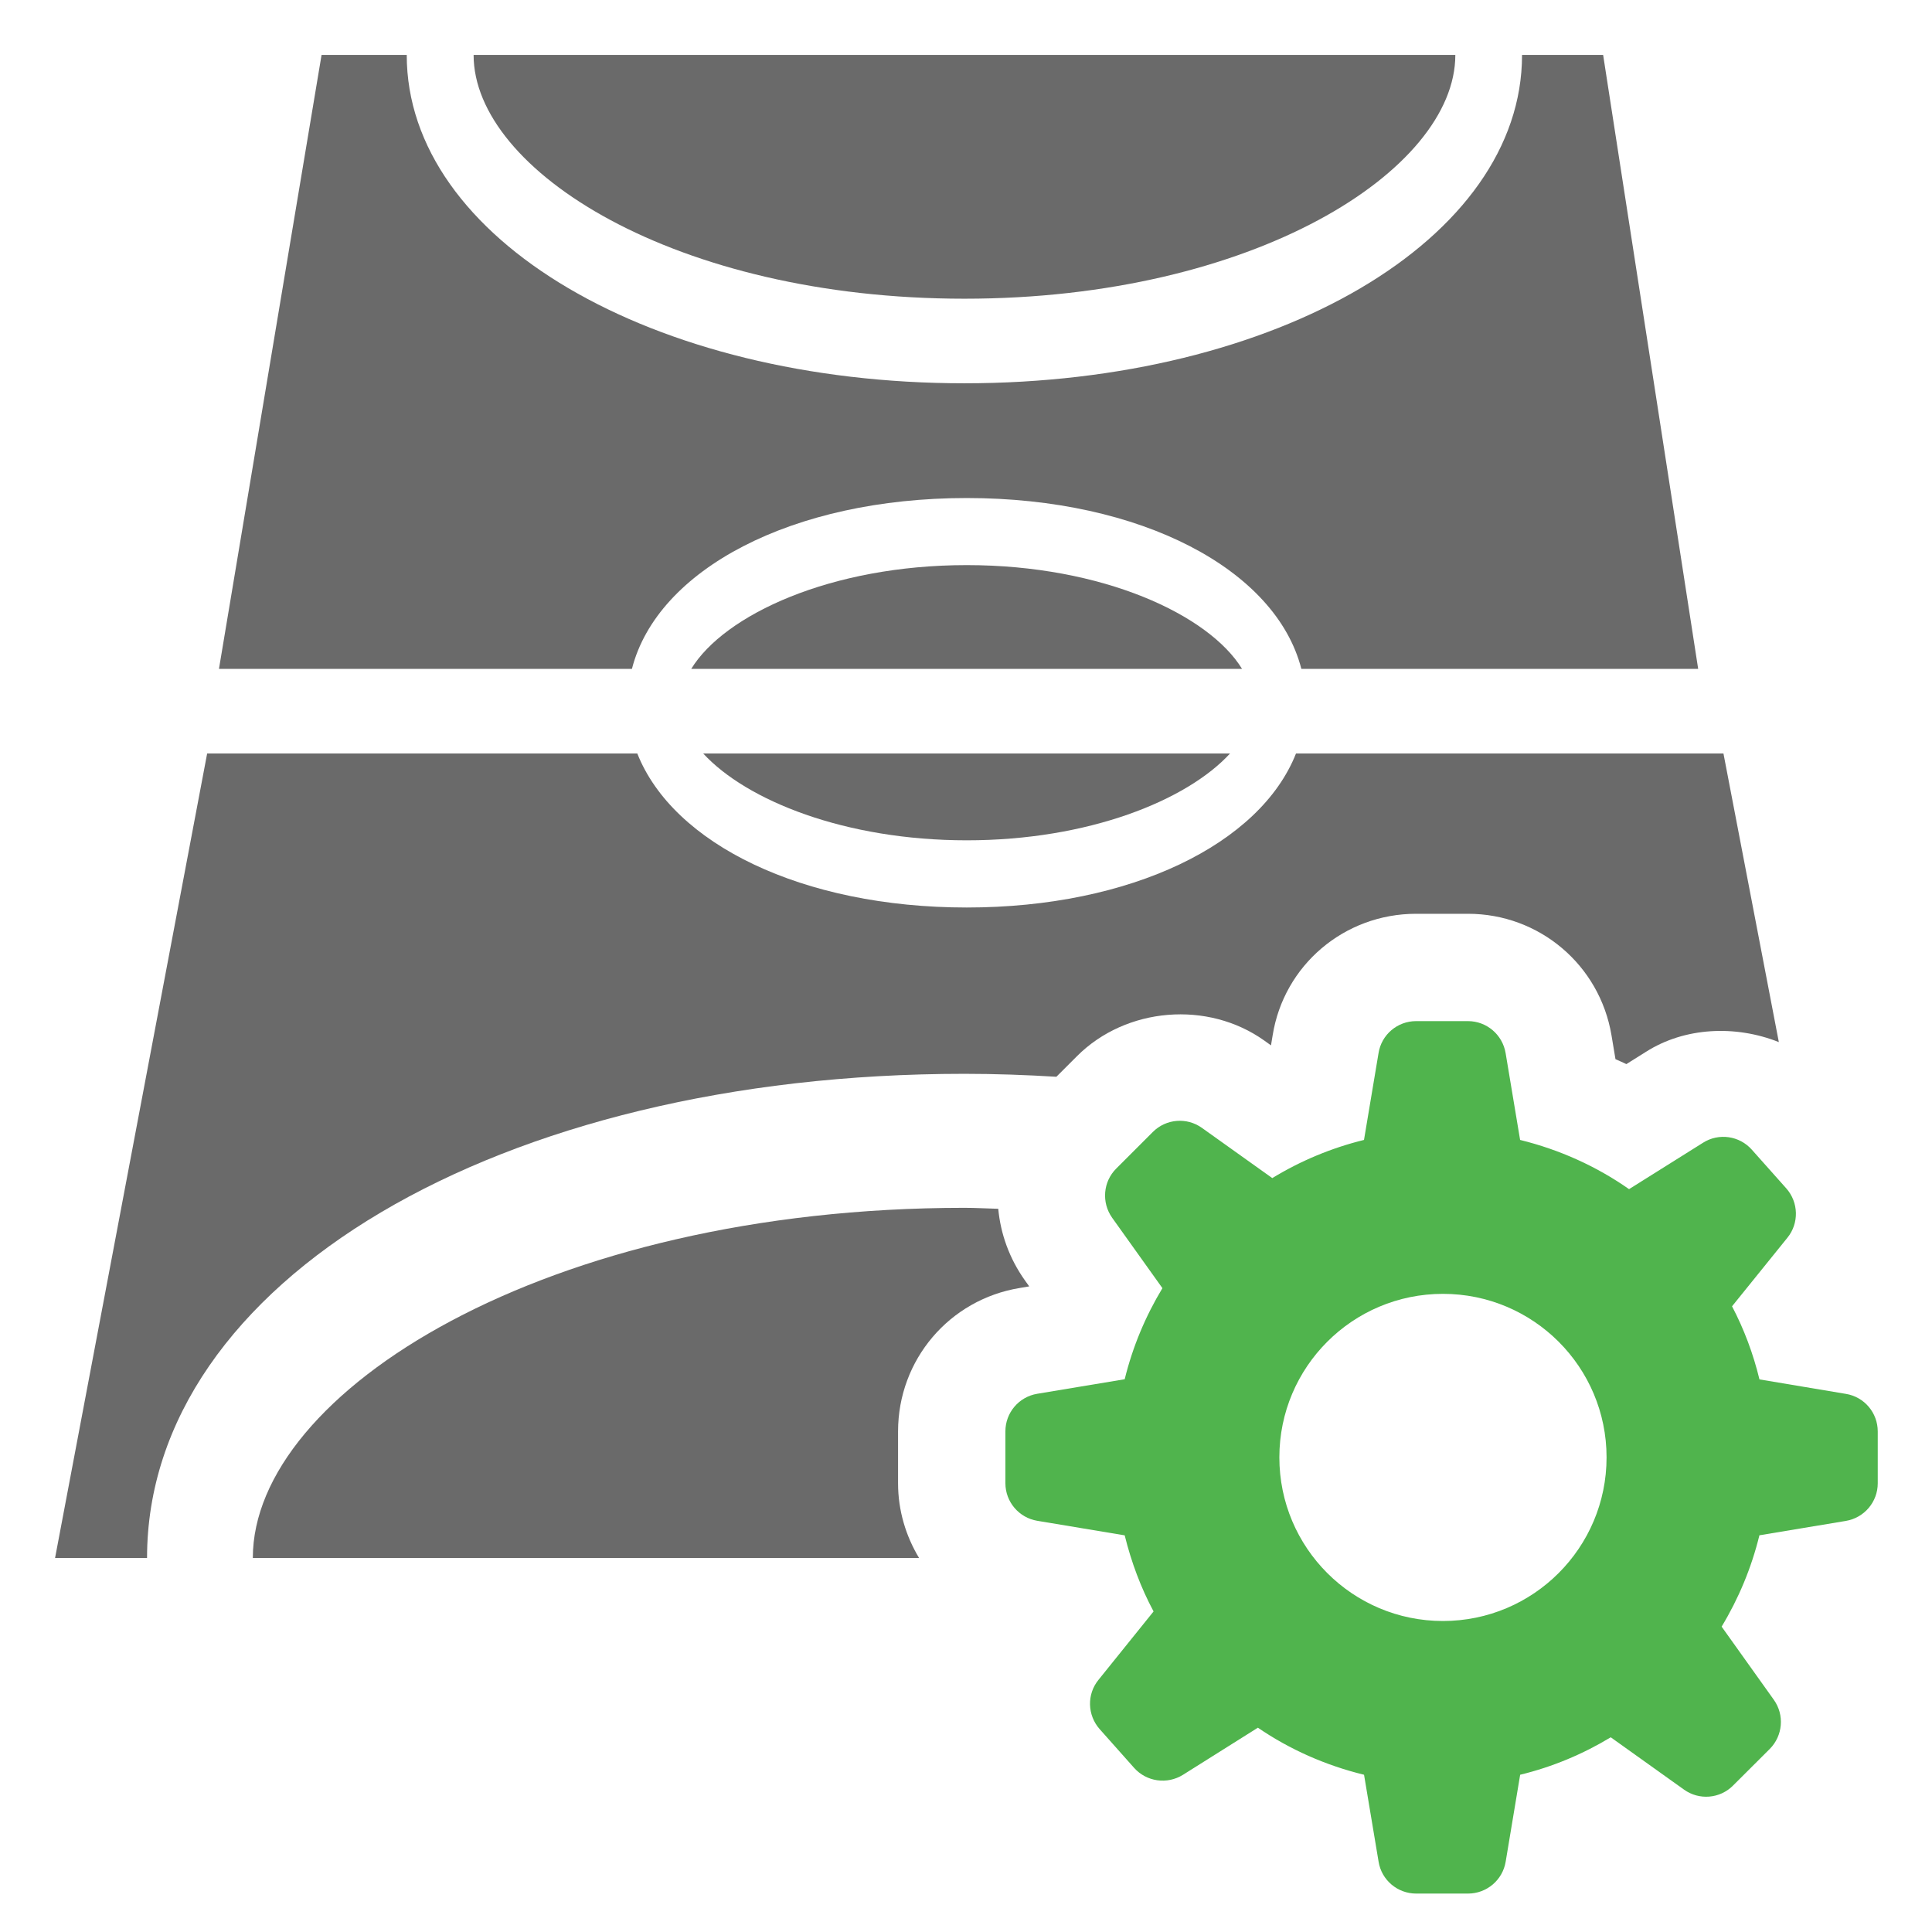<?xml version="1.0" encoding="utf-8"?>
<!-- Generator: Adobe Illustrator 15.1.0, SVG Export Plug-In . SVG Version: 6.00 Build 0)  -->
<!DOCTYPE svg PUBLIC "-//W3C//DTD SVG 1.1//EN" "http://www.w3.org/Graphics/SVG/1.1/DTD/svg11.dtd">
<svg version="1.1" id="Layer_1" xmlns="http://www.w3.org/2000/svg" xmlns:xlink="http://www.w3.org/1999/xlink" x="0px" y="0px"
	 width="36px" height="36px" viewBox="13.49 0 36 36" enable-background="new 13.49 0 36 36" xml:space="preserve">
<path id="plus_12_" fill="#6A6A6A" d="M1730.626,833.451c-0.297,0-0.535-0.238-0.535-0.535v-5.23h-5.229
	c-0.297,0-0.537-0.24-0.537-0.535v-3.461c0-0.297,0.24-0.535,0.537-0.535h5.229v-5.23c0-0.299,0.238-0.537,0.535-0.537h3.461
	c0.296,0,0.536,0.238,0.536,0.537v5.23h5.229c0.297,0,0.537,0.238,0.537,0.535v3.461c0,0.295-0.24,0.535-0.537,0.535h-5.229v5.23
	c0,0.297-0.24,0.535-0.536,0.535H1730.626z"/>
<path fill="none" d="M43.88,16.362c0.338-0.578,0.601-1.309,0.79-2.191s0.285-1.92,0.285-3.115c0-0.166-0.006-0.338-0.015-0.51
	c-0.009-0.172-0.015-0.337-0.015-0.496l-6.934,5.208c0.22,0.695,0.509,1.257,0.86,1.692h3.324c0.381,0,0.739,0.09,1.063,0.241
	C43.471,16.958,43.688,16.69,43.88,16.362z"/>
<path fill="none" d="M44.442,6.839C44.11,5.863,43.67,5.14,43.125,4.671s-1.189-0.703-1.93-0.703c-0.53,0-1.023,0.141-1.48,0.422
	c-0.455,0.281-0.852,0.712-1.189,1.295c-0.335,0.582-0.601,1.312-0.796,2.19c-0.195,0.878-0.291,1.918-0.291,3.122
	c0,0.197,0,0.381,0,0.555c0,0.172,0.009,0.348,0.029,0.525L44.442,6.839z"/>
<g>
	<path fill="#6A6A6A" d="M31.504,10.53c-2.534,0-4.519,0.927-5.134,1.934h10.264C36.018,11.457,34.038,10.53,31.504,10.53z"/>
	<path fill="#6A6A6A" d="M31.461,5.566c5.391,0,9.147-2.394,9.147-4.541V1.023H22.315v0.002C22.315,3.173,26.069,5.566,31.461,5.566
		z"/>
	<path fill="#6A6A6A" d="M36.41,14.04h-9.817c0.806,0.876,2.643,1.618,4.911,1.618C33.769,15.658,35.605,14.917,36.41,14.04z"/>
	<path fill="#6A6A6A" d="M30.224,26.673c0-1.335,0.956-2.46,2.272-2.674l0.172-0.029l-0.083-0.116
		c-0.288-0.406-0.451-0.866-0.494-1.33c-0.21-0.005-0.416-0.018-0.63-0.018c-7.814,0-13.26,3.437-13.26,6.524h12.414
		c-0.246-0.409-0.391-0.884-0.391-1.392V26.673z"/>
	<path fill="#6A6A6A" d="M31.504,9.28c3.251,0,5.761,1.333,6.235,3.184h7.394L43.362,1.023h-1.511v0.002
		c0,3.43-4.562,6.117-10.391,6.117c-5.826,0-10.391-2.687-10.391-6.117V1.023h-1.587L17.57,12.464h7.695
		C25.737,10.613,28.249,9.28,31.504,9.28z"/>
	<path fill="#6A6A6A" d="M37.052,19.392l0.121,0.087l0.031-0.187c0.208-1.305,1.333-2.265,2.673-2.265h0.966
		c1.33,0,2.455,0.953,2.675,2.265l0.074,0.444c0.068,0.029,0.136,0.061,0.203,0.092l0.365-0.229c0.723-0.46,1.671-0.502,2.476-0.181
		l-1.032-5.378h-7.965c-0.664,1.684-3.074,2.87-6.135,2.87c-3.067,0-5.473-1.186-6.139-2.87H17.35l-2.834,14.991h1.714
		c0-5.146,6.547-9.022,15.231-9.022c0.582,0,1.152,0.021,1.713,0.055l0.384-0.384C34.473,18.765,35.998,18.639,37.052,19.392z"/>
</g>
<path id="settings_2_" fill="#50B44D" d="M47.886,25.973l-1.611-0.27c-0.116-0.479-0.288-0.937-0.511-1.362l1.032-1.278
	c0.219-0.27,0.209-0.659-0.021-0.919l-0.642-0.721c-0.23-0.26-0.616-0.316-0.909-0.13l-1.379,0.865
	c-0.605-0.424-1.291-0.735-2.03-0.917l-0.27-1.618c-0.058-0.344-0.354-0.596-0.702-0.596h-0.966c-0.348,0-0.646,0.252-0.7,0.596
	l-0.271,1.618c-0.612,0.15-1.185,0.392-1.709,0.711l-1.31-0.935c-0.282-0.202-0.669-0.171-0.915,0.075l-0.682,0.682
	c-0.248,0.246-0.277,0.635-0.077,0.917l0.937,1.312c-0.314,0.52-0.554,1.09-0.703,1.697l-1.629,0.271
	c-0.342,0.056-0.594,0.352-0.594,0.7v0.966c0,0.348,0.252,0.644,0.594,0.701l1.629,0.271c0.123,0.498,0.301,0.976,0.538,1.418
	L33.96,31.3c-0.221,0.27-0.21,0.659,0.021,0.92l0.641,0.721c0.231,0.26,0.616,0.314,0.911,0.13l1.396-0.878
	c0.592,0.405,1.261,0.702,1.978,0.877l0.271,1.62c0.055,0.343,0.353,0.594,0.7,0.594h0.966c0.348,0,0.645-0.251,0.702-0.594
	l0.27-1.62c0.604-0.147,1.17-0.385,1.688-0.698l1.364,0.974c0.281,0.203,0.671,0.172,0.916-0.076l0.683-0.681
	c0.244-0.246,0.278-0.633,0.075-0.917L45.57,30.31c0.315-0.521,0.555-1.093,0.704-1.702l1.611-0.268
	c0.343-0.058,0.594-0.354,0.594-0.701v-0.966C48.479,26.325,48.229,26.029,47.886,25.973z M40.377,30.205
	c-1.684,0-3.048-1.366-3.048-3.049s1.364-3.047,3.048-3.047c1.685,0,3.049,1.364,3.049,3.047S42.062,30.205,40.377,30.205z"/>
</svg>
